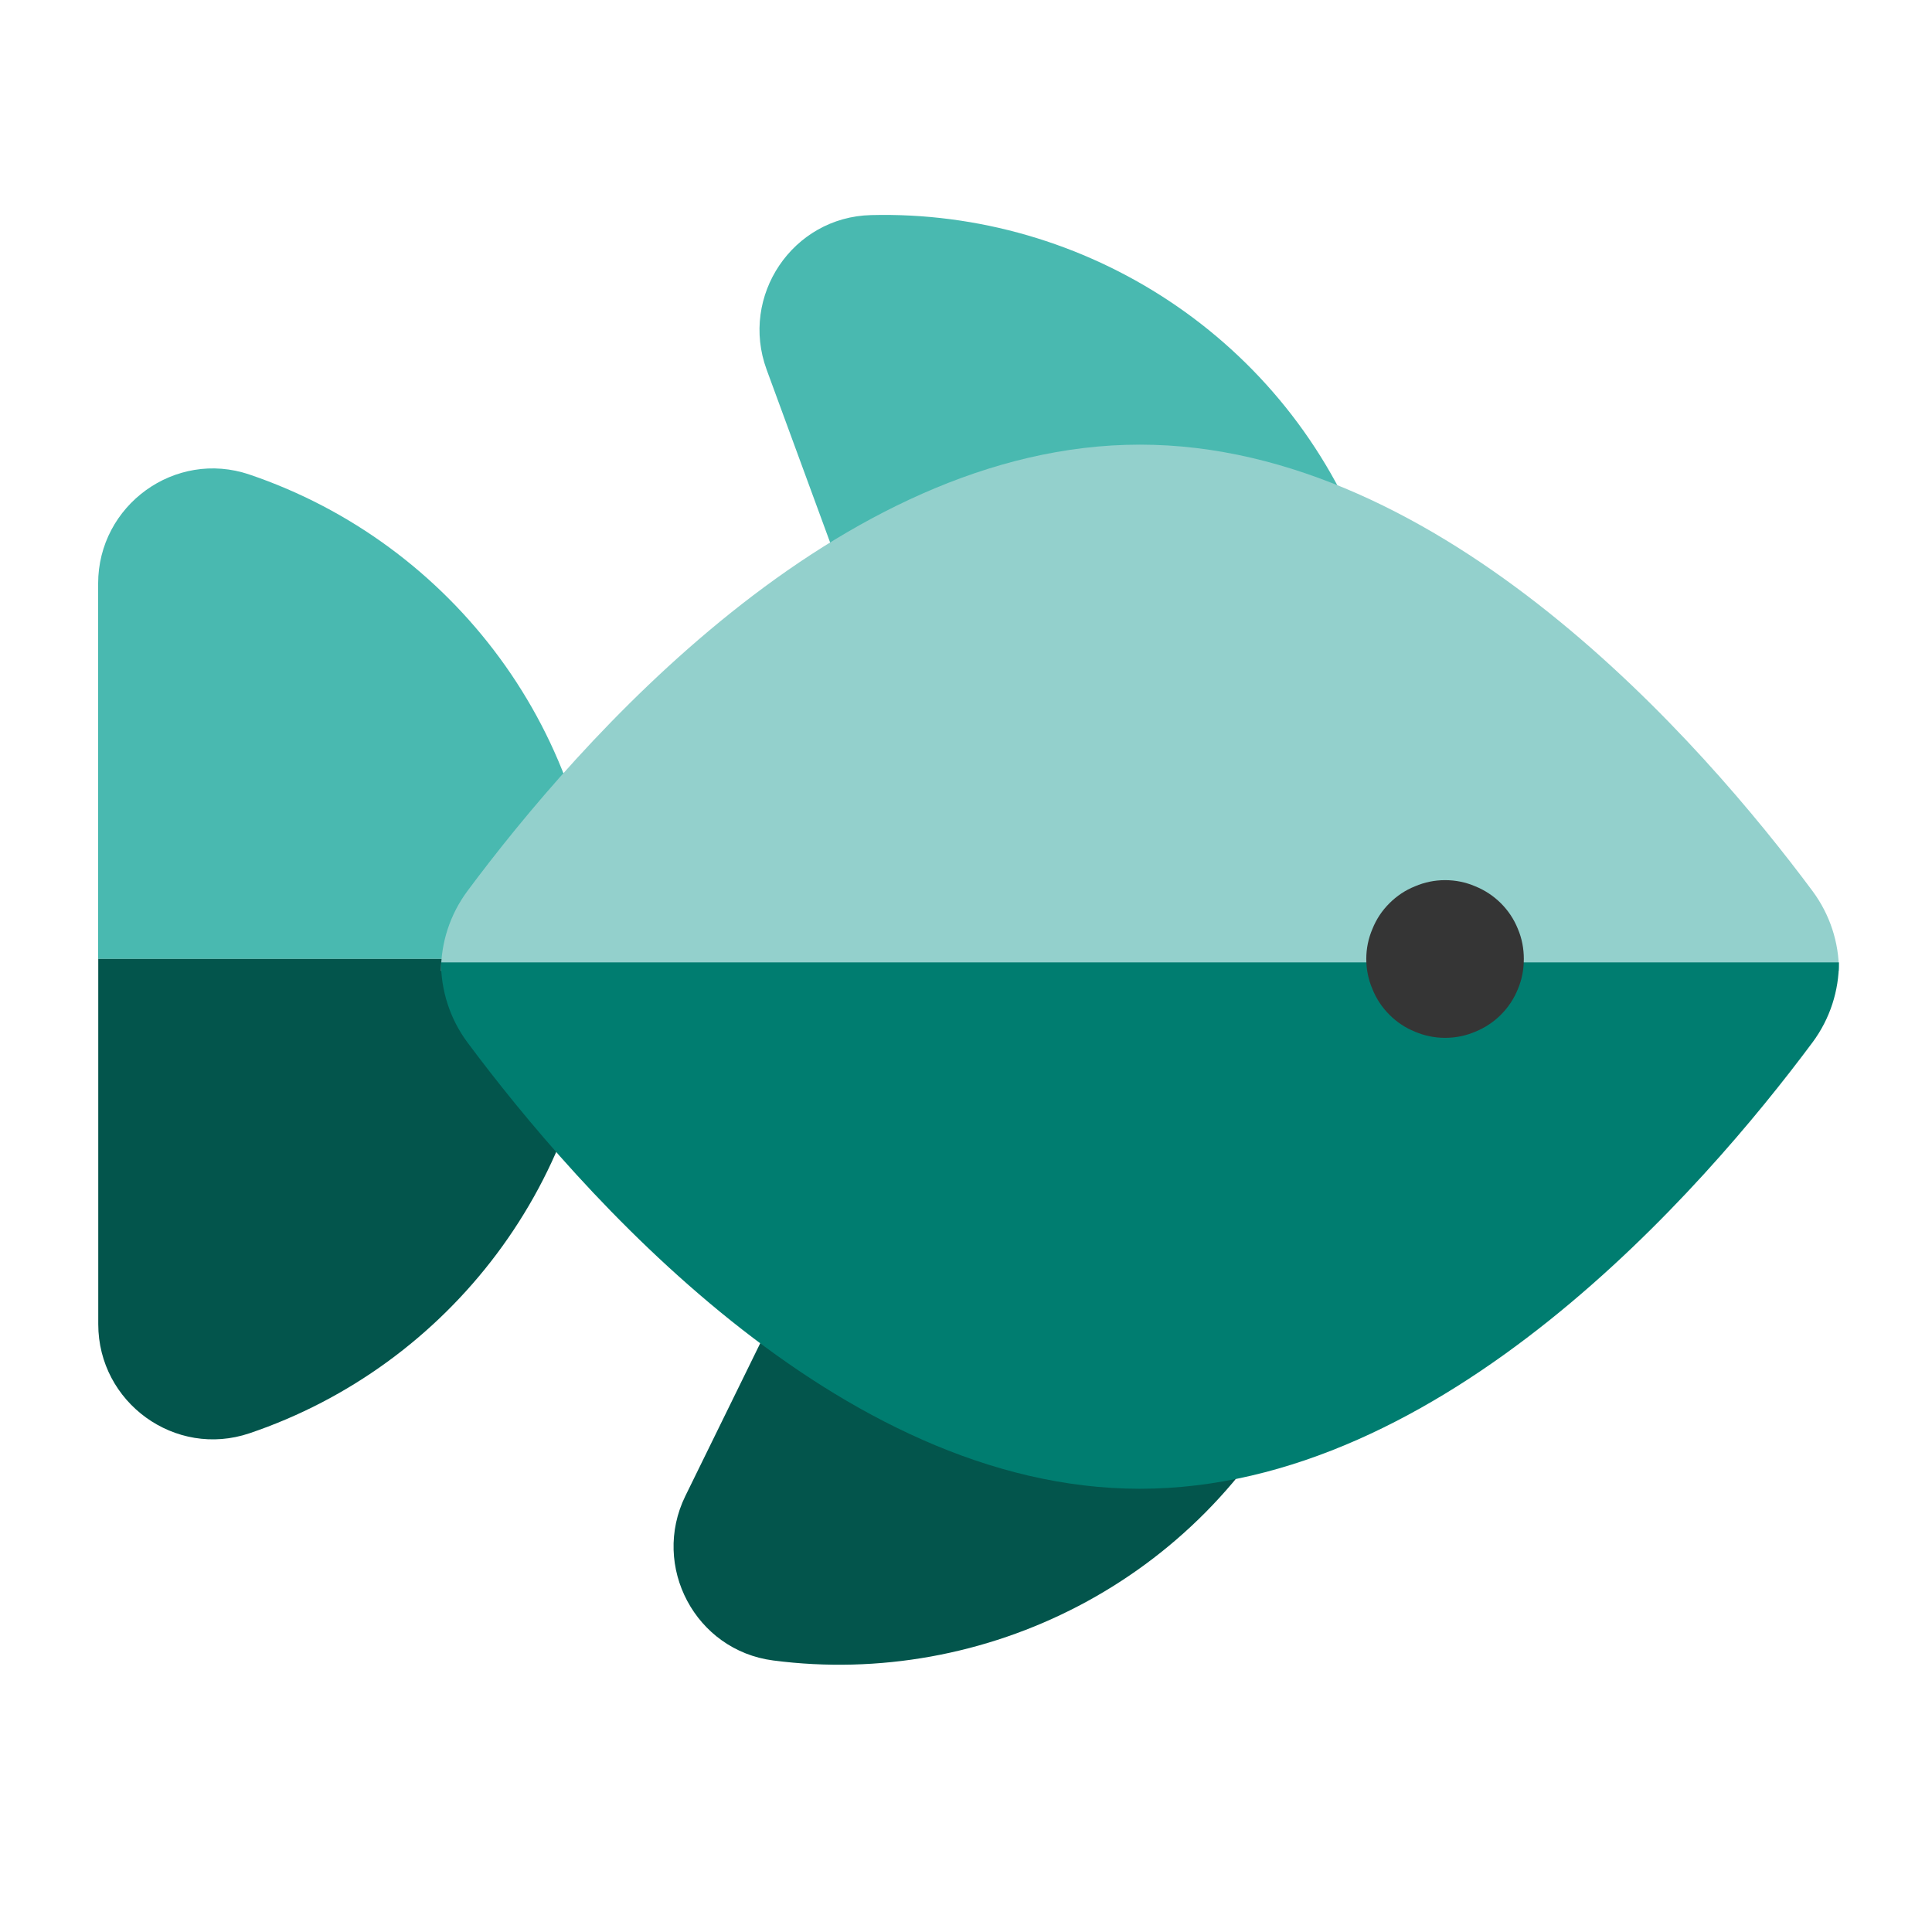 <svg xmlns="http://www.w3.org/2000/svg" width="48" viewBox="0 0 48 48" height="48" version="1.0"><defs><clipPath id="a"><path d="M 18 5.199 L 34 5.199 L 34 18 L 18 18 Z M 18 5.199"/></clipPath><clipPath id="b"><path d="M 16 28 L 33 28 L 33 41.934 L 16 41.934 Z M 16 28"/></clipPath><clipPath id="c"><path d="M 2.391 11 L 15 11 L 15 24 L 2.391 24 Z M 2.391 11"/></clipPath><clipPath id="d"><path d="M 2.391 23 L 15 23 L 15 36 L 2.391 36 Z M 2.391 23"/></clipPath><clipPath id="e"><path d="M 10 11 L 45.738 11 L 45.738 25 L 10 25 Z M 10 11"/></clipPath><clipPath id="f"><path d="M 10 23 L 45.738 23 L 45.738 37 L 10 37 Z M 10 23"/></clipPath></defs><g clip-path="url(#a)"><path fill="#49B9B0" d="M 33.945 13.645 C 31.984 8.402 26.945 5.207 21.641 5.344 C 19.691 5.391 18.375 7.355 19.047 9.184 L 22.262 17.938 Z M 33.945 13.645"/></g><g clip-path="url(#b)"><path fill="#03554C" d="M 32.312 34.273 C 29.816 39.281 24.473 41.938 19.211 41.254 C 17.277 41.004 16.172 38.914 17.027 37.168 L 21.133 28.793 Z M 32.312 34.273"/></g><g clip-path="url(#c)"><path fill="#49B9B0" d="M 14.887 23.824 C 14.852 18.23 11.227 13.492 6.195 11.789 C 4.352 11.164 2.438 12.551 2.438 14.5 L 2.438 23.824 Z M 14.887 23.824"/></g><g clip-path="url(#d)"><path fill="#03554C" d="M 14.887 23.824 C 14.742 29.312 11.152 33.934 6.199 35.609 C 4.355 36.234 2.441 34.848 2.441 32.898 L 2.441 23.824 Z M 14.887 23.824"/></g><g clip-path="url(#e)"><path fill="#93D0CC" d="M 45.031 22.137 C 42.309 18.477 35.852 11.047 28.32 11.047 C 20.789 11.047 14.336 18.477 11.613 22.137 C 11.176 22.727 10.957 23.422 10.957 24.121 L 45.688 24.121 C 45.688 23.422 45.469 22.727 45.031 22.137 Z M 45.031 22.137"/></g><g clip-path="url(#f)"><path fill="#007D70" d="M 45.031 25.898 C 42.309 29.555 35.852 36.988 28.32 36.988 C 20.789 36.988 14.336 29.555 11.613 25.898 C 11.176 25.309 10.957 24.609 10.957 23.91 L 45.688 23.91 C 45.688 24.609 45.469 25.309 45.031 25.898 Z M 45.031 25.898"/></g><path fill="#353535" d="M 37.859 23.824 C 37.859 24.086 37.812 24.336 37.711 24.574 C 37.613 24.816 37.473 25.027 37.289 25.211 C 37.105 25.395 36.891 25.535 36.652 25.633 C 36.414 25.734 36.164 25.785 35.902 25.785 C 35.645 25.785 35.395 25.734 35.156 25.633 C 34.914 25.535 34.703 25.395 34.52 25.211 C 34.336 25.027 34.195 24.816 34.098 24.574 C 33.996 24.336 33.945 24.086 33.945 23.824 C 33.945 23.566 33.996 23.316 34.098 23.078 C 34.195 22.836 34.336 22.625 34.52 22.441 C 34.703 22.258 34.914 22.117 35.156 22.02 C 35.395 21.918 35.645 21.867 35.902 21.867 C 36.164 21.867 36.414 21.918 36.652 22.02 C 36.891 22.117 37.105 22.258 37.289 22.441 C 37.473 22.625 37.613 22.836 37.711 23.078 C 37.812 23.316 37.859 23.566 37.859 23.824 Z M 37.859 23.824"/></svg>
